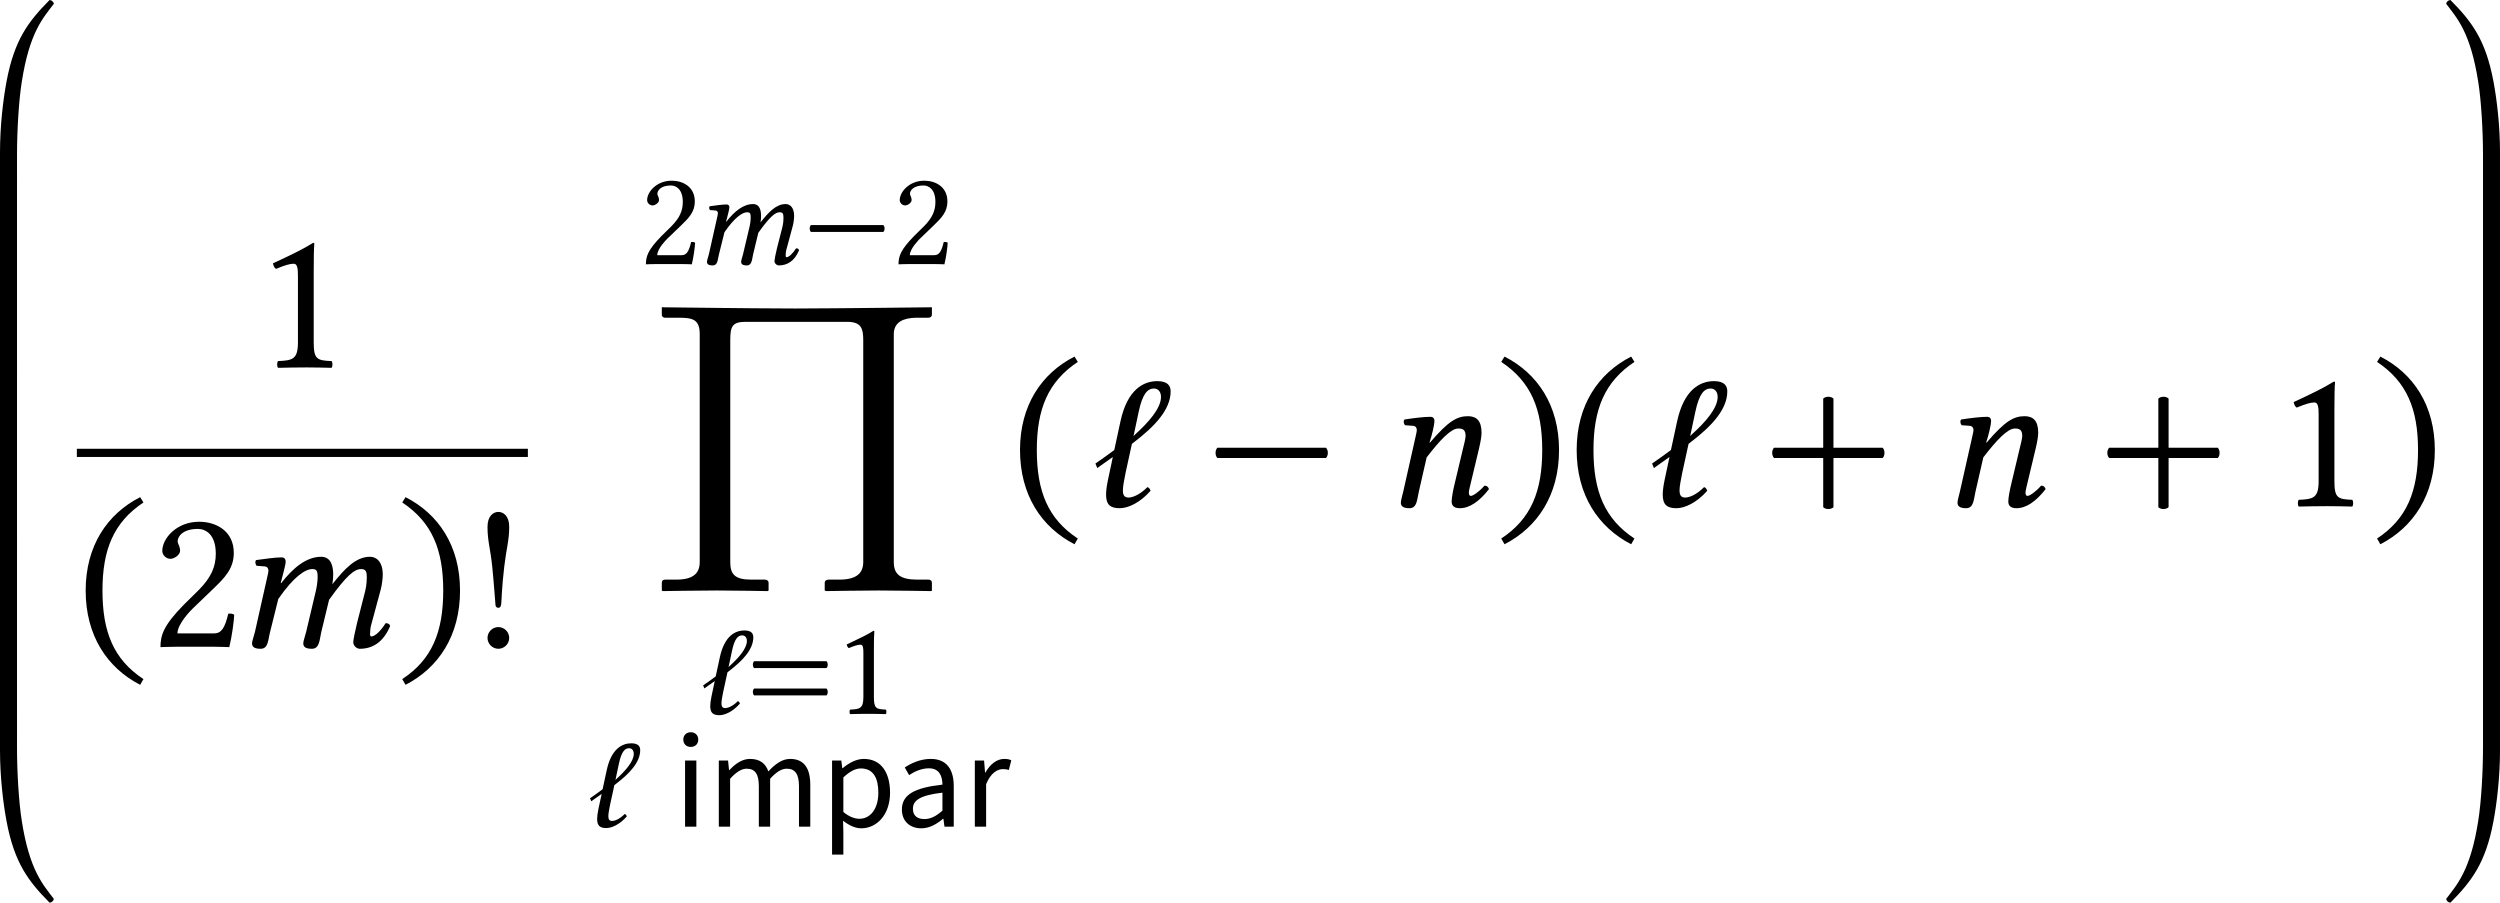 <?xml version='1.0' encoding='UTF-8'?>
<!-- This file was generated by dvisvgm 3.2.2 -->
<svg version='1.1' xmlns='http://www.w3.org/2000/svg' xmlns:xlink='http://www.w3.org/1999/xlink' width='204.194pt' height='73.727pt' viewBox='404.255 799.427 204.194 73.727'>
<defs>
<path id='g3-42' d='M.411-1.988C.328-1.904 .328-1.723 .411-1.639H4.108C4.191-1.723 4.191-1.904 4.108-1.988H.411Z'/>
<path id='g3-43' d='M2.085 .035C2.169 .119 2.35 .119 2.434 .035V-1.639H4.108C4.191-1.723 4.191-1.904 4.108-1.988H2.434V-3.661C2.35-3.745 2.169-3.745 2.085-3.661V-1.988H.411C.328-1.904 .328-1.723 .411-1.639H2.085V.035Z'/>
<path id='g3-46' d='M.3-1.911C.3-.377 1.032 .718 2.155 1.297L2.267 1.102C1.248 .432 .872-.509 .872-1.911C.872-3.299 1.248-4.233 2.267-4.91L2.155-5.091C1.032-4.519 .3-3.431 .3-1.911Z'/>
<path id='g3-47' d='M2.183-1.911C2.183-3.431 1.451-4.519 .328-5.091L.216-4.91C1.234-4.233 1.611-3.299 1.611-1.911C1.611-.509 1.234 .432 .216 1.102L.328 1.297C1.451 .718 2.183-.377 2.183-1.911Z'/>
<path id='g3-49' d='M2.008-.851V-3.271C2.008-3.689 2.015-4.115 2.029-4.205C2.029-4.24 2.015-4.24 1.988-4.24C1.604-4.003 1.234-3.829 .621-3.543C.635-3.466 .663-3.396 .725-3.354C1.046-3.487 1.2-3.529 1.332-3.529C1.451-3.529 1.471-3.361 1.471-3.124V-.851C1.471-.272 1.283-.237 .795-.216C.753-.174 .753-.028 .795 .014C1.137 .007 1.388 0 1.764 0C2.099 0 2.267 .007 2.615 .014C2.657-.028 2.657-.174 2.615-.216C2.127-.237 2.008-.272 2.008-.851Z'/>
<path id='g3-50' d='M.425-3.264C.425-3.117 .558-2.992 .704-2.992C.823-2.992 1.032-3.117 1.032-3.271C1.032-3.327 1.018-3.368 1.004-3.417S.948-3.529 .948-3.585C.948-3.759 1.13-4.01 1.639-4.01C1.89-4.01 2.246-3.836 2.246-3.166C2.246-2.72 2.085-2.357 1.674-1.939L1.158-1.43C.474-.732 .363-.398 .363 .014C.363 .014 .718 0 .941 0H2.162C2.385 0 2.706 .014 2.706 .014C2.797-.356 2.866-.879 2.873-1.088C2.831-1.123 2.741-1.137 2.671-1.123C2.552-.628 2.434-.453 2.183-.453H.941C.941-.788 1.423-1.262 1.458-1.297L2.162-1.974C2.559-2.357 2.859-2.664 2.859-3.194C2.859-3.947 2.246-4.254 1.681-4.254C.907-4.254 .425-3.682 .425-3.264Z'/>
<path id='g3-61' d='M.411-1.29C.328-1.206 .328-1.025 .411-.941H4.108C4.191-1.025 4.191-1.206 4.108-1.29H.411ZM.411-2.685C.328-2.601 .328-2.42 .411-2.336H4.108C4.191-2.42 4.191-2.601 4.108-2.685H.411Z'/>
<path id='g3-64' d='M1.004-4.589C.837-4.589 .635-4.456 .635-4.08C.635-3.592 .732-3.347 .795-2.734C.851-2.19 .893-1.562 .907-1.416C.914-1.374 .934-1.325 1.004-1.325S1.095-1.388 1.102-1.465C1.116-1.562 1.116-1.981 1.206-2.734C1.276-3.333 1.374-3.626 1.374-4.08C1.374-4.456 1.172-4.589 1.004-4.589ZM.635-.3C.635-.098 .802 .07 1.004 .07S1.374-.098 1.374-.3S1.206-.669 1.004-.669S.635-.502 .635-.3Z'/>
<path id='g0-96' d='M.438-1.474V0H1.265V-1.355C1.265-2.58 1.355-4.025 1.494-4.902C1.873-7.342 2.54-8.03 3.059-8.717C3.029-8.817 2.959-8.887 2.849-8.897C1.803-7.841 1.136-6.954 .757-4.941C.588-4.045 .438-2.77 .438-1.474Z'/>
<path id='g0-97' d='M2.74-1.474C2.74-2.77 2.59-4.045 2.421-4.941C2.042-6.954 1.375-7.841 .329-8.897C.219-8.887 .149-8.817 .12-8.717C.638-8.03 1.305-7.342 1.684-4.902C1.823-4.025 1.913-2.58 1.913-1.355V0H2.74V-1.474Z'/>
<path id='g0-112' d='M.438-7.422C.438-6.127 .588-4.852 .757-3.955C1.136-1.943 1.803-1.056 2.849 0C2.959-.01 3.029-.08 3.059-.179C2.54-.867 1.873-1.554 1.494-3.995C1.355-4.872 1.265-6.316 1.265-7.542V-8.897H.438V-7.422Z'/>
<path id='g0-113' d='M2.74-7.422V-8.897H1.913V-7.542C1.913-6.316 1.823-4.872 1.684-3.995C1.305-1.554 .638-.867 .12-.179C.149-.08 .219-.01 .329 0C1.375-1.056 2.042-1.943 2.421-3.955C2.59-4.852 2.74-6.127 2.74-7.422Z'/>
<path id='g0-114' d='M1.265-8.897H.438V.498H1.265V-8.897Z'/>
<path id='g0-115' d='M2.74-8.897H1.913V.498H2.74V-8.897Z'/>
<path id='g0-199' d='M10.291 2.979C10.291 3.517 9.973 3.836 9.126 3.836H8.608C8.508 3.836 8.418 3.885 8.418 3.995V4.364C8.418 4.364 8.478 4.394 8.478 4.394S10.281 4.364 11.029 4.364C11.836 4.364 13.609 4.394 13.609 4.394S13.629 4.364 13.629 4.364V3.995C13.629 3.885 13.559 3.836 13.46 3.836H12.922C12.085 3.836 11.776 3.577 11.776 2.979V-8.1C11.776-8.697 12.264-8.887 12.862-8.897H13.46C13.559-8.897 13.629-8.956 13.629-9.046V-9.405C13.619-9.405 11.019-9.375 10.909-9.375C9.425-9.365 8.279-9.345 6.994-9.345C5.509-9.345 4.394-9.365 3.108-9.375C2.809-9.375 .658-9.405 .498-9.405V-9.036C.498-8.976 .548-8.897 .658-8.897H1.295C1.973-8.897 2.341-8.837 2.341-8.1V2.979C2.341 3.517 2.042 3.836 1.196 3.836H.658C.558 3.836 .498 3.885 .498 3.995V4.364C.498 4.364 .538 4.394 .538 4.394S2.441 4.364 3.178 4.364C3.985 4.364 5.649 4.394 5.649 4.394S5.689 4.364 5.689 4.364V3.995C5.689 3.885 5.599 3.836 5.509 3.836H4.852C4.045 3.836 3.826 3.577 3.826 2.979V-7.801C3.826-8.478 3.925-8.697 4.573-8.697H9.514C10.192-8.697 10.291-8.369 10.291-7.821V2.979Z'/>
<path id='g15-139' d='M2.629-3.731L2.902-5.018C3.109-6 3.382-6.262 3.72-6.262C3.938-6.262 4.091-6.087 4.091-5.815C4.091-5.204 3.415-4.451 2.727-3.829L2.629-3.731ZM2.367-.458C2.138-.458 2.062-.589 2.062-.84C2.062-1.058 2.127-1.375 2.204-1.767L2.542-3.316L2.695-3.436C3.731-4.233 4.604-5.127 4.604-6.109C4.604-6.404 4.451-6.655 3.895-6.655C3.185-6.655 2.302-6.24 1.931-4.505L1.604-2.989C1.287-2.749 .916-2.487 .6-2.269L.698-2.029L1.527-2.618L1.265-1.385C1.2-1.069 1.167-.807 1.167-.611C1.167-.065 1.407 .109 1.898 .109C2.345 .109 2.978-.185 3.535-.818C3.513-.905 3.458-.982 3.371-1.015C2.913-.556 2.531-.458 2.367-.458Z'/>
<use id='g25-96' xlink:href='#g0-96' transform='scale(1.2)'/>
<use id='g25-97' xlink:href='#g0-97' transform='scale(1.2)'/>
<use id='g25-112' xlink:href='#g0-112' transform='scale(1.2)'/>
<use id='g25-113' xlink:href='#g0-113' transform='scale(1.2)'/>
<use id='g25-114' xlink:href='#g0-114' transform='scale(1.2)'/>
<use id='g25-115' xlink:href='#g0-115' transform='scale(1.2)'/>
<use id='g25-199' xlink:href='#g0-199' transform='scale(1.2)'/>
<use id='g33-42' xlink:href='#g3-42' transform='scale(1.714)'/>
<use id='g33-43' xlink:href='#g3-43' transform='scale(1.714)'/>
<use id='g33-46' xlink:href='#g3-46' transform='scale(1.714)'/>
<use id='g33-47' xlink:href='#g3-47' transform='scale(1.714)'/>
<use id='g33-49' xlink:href='#g3-49' transform='scale(1.714)'/>
<use id='g33-50' xlink:href='#g3-50' transform='scale(1.714)'/>
<use id='g33-64' xlink:href='#g3-64' transform='scale(1.714)'/>
<path id='g1-109' d='M1.381-2.894C1.381-2.992 1.332-3.041 1.241-3.041C1.018-3.041 .704-2.992 .377-2.95C.328-2.894 .349-2.817 .391-2.755L.669-2.734C.753-2.727 .795-2.664 .795-2.594C.795-2.532 .767-2.434 .725-2.239L.335-.502C.3-.363 .237-.188 .237-.119C.237 0 .307 .07 .53 .07C.795 .07 .781-.237 .851-.502L1.13-1.625C1.674-2.413 2.064-2.643 2.287-2.643C2.427-2.643 2.469-2.594 2.469-2.385C2.469-2.301 2.462-2.134 2.413-1.918L2.078-.502C2.043-.363 1.981-.188 1.981-.119C1.981 0 2.05 .07 2.273 .07C2.538 .07 2.532-.237 2.594-.502L2.859-1.597C3.452-2.427 3.724-2.643 3.947-2.643C4.08-2.643 4.142-2.594 4.142-2.385C4.142-2.308 4.142-2.106 4.087-1.89L3.808-.795C3.738-.509 3.682-.223 3.682-.16C3.682-.021 3.808 .07 3.905 .07C4.317 .07 4.7-.133 4.937-.704C4.924-.767 4.875-.802 4.784-.802C4.617-.537 4.421-.349 4.296-.349C4.261-.349 4.254-.391 4.254-.425C4.254-.453 4.261-.628 4.282-.704L4.617-1.946C4.659-2.106 4.686-2.322 4.686-2.455C4.686-2.894 4.47-3.062 4.254-3.062C3.759-3.062 3.375-2.636 2.971-2.127C2.992-2.239 2.999-2.364 2.999-2.455C2.999-2.943 2.79-3.062 2.594-3.062C2.092-3.062 1.639-2.692 1.227-2.162L1.213-2.169C1.276-2.427 1.381-2.776 1.381-2.894Z'/>
<path id='g1-110' d='M1.73-2.894C1.73-2.992 1.681-3.041 1.59-3.041C1.367-3.041 1.039-2.999 .711-2.95C.663-2.894 .683-2.817 .725-2.755L1.004-2.734C1.088-2.727 1.13-2.664 1.13-2.594C1.13-2.538 1.102-2.434 1.06-2.239L.669-.502C.635-.363 .586-.188 .586-.119C.586-.007 .656 .07 .879 .07C1.144 .07 1.137-.237 1.2-.502L1.465-1.66C1.904-2.232 2.287-2.643 2.538-2.643C2.685-2.643 2.79-2.608 2.79-2.392C2.79-2.308 2.741-2.113 2.692-1.918L2.427-.802C2.371-.579 2.315-.293 2.315-.16S2.385 .07 2.594 .07C2.929 .07 3.264-.167 3.585-.579C3.564-.642 3.529-.697 3.431-.697C3.25-.488 3.041-.349 2.971-.349C2.922-.349 2.901-.384 2.901-.467C2.901-.53 2.943-.683 2.985-.865L3.25-1.974C3.306-2.218 3.333-2.378 3.333-2.504C3.333-2.922 3.145-3.062 2.873-3.062C2.511-3.062 2.218-2.915 1.576-2.162L1.562-2.169C1.646-2.413 1.73-2.783 1.73-2.894Z'/>
<use id='g30-109' xlink:href='#g1-109' transform='scale(1.714)'/>
<use id='g30-110' xlink:href='#g1-110' transform='scale(1.714)'/>
<use id='g32-42' xlink:href='#g3-42' transform='scale(1.143)'/>
<use id='g32-49' xlink:href='#g3-49' transform='scale(1.143)'/>
<use id='g32-50' xlink:href='#g3-50' transform='scale(1.143)'/>
<use id='g32-61' xlink:href='#g3-61' transform='scale(1.143)'/>
<use id='g29-109' xlink:href='#g1-109' transform='scale(1.143)'/>
<path id='g10-97' d='M1.54 .095C2.025 .095 2.446-.151 2.811-.461H2.835L2.898 0H3.438V-2.374C3.438-3.327 3.033-3.954 2.096-3.954C1.477-3.954 .937-3.692 .58-3.454L.834-3.009C1.135-3.208 1.54-3.406 1.985-3.406C2.612-3.406 2.771-2.938 2.779-2.454C1.128-2.271 .413-1.858 .413-1C.413-.302 .897 .095 1.54 .095ZM1.723-.445C1.35-.445 1.056-.611 1.056-1.04C1.056-1.54 1.477-1.834 2.779-1.985V-.937C2.406-.611 2.096-.445 1.723-.445Z'/>
<path id='g10-105' d='M.651 0H1.31V-3.859H.651V0ZM.985-4.653C1.239-4.653 1.421-4.82 1.421-5.082C1.421-5.336 1.239-5.511 .985-5.511S.548-5.336 .548-5.082C.548-4.82 .731-4.653 .985-4.653Z'/>
<path id='g10-109' d='M.651 0H1.31V-2.795C1.667-3.192 1.985-3.383 2.271-3.383C2.763-3.383 2.986-3.081 2.986-2.358V0H3.645V-2.795C4.002-3.192 4.312-3.383 4.613-3.383C5.098-3.383 5.328-3.081 5.328-2.358V0H5.987V-2.446C5.987-3.43 5.606-3.954 4.812-3.954C4.343-3.954 3.938-3.653 3.541-3.224C3.383-3.676 3.065-3.954 2.469-3.954C2.009-3.954 1.612-3.668 1.27-3.303H1.247L1.191-3.859H.651V0Z'/>
<path id='g10-112' d='M.651 1.628H1.31V.326L1.294-.349C1.644-.071 2.009 .095 2.358 .095C3.24 .095 4.034-.675 4.034-1.985C4.034-3.184 3.494-3.954 2.501-3.954C2.057-3.954 1.62-3.708 1.27-3.414H1.247L1.191-3.859H.651V1.628ZM2.247-.461C1.993-.461 1.66-.564 1.31-.858V-2.874C1.683-3.224 2.009-3.398 2.334-3.398C3.057-3.398 3.351-2.835 3.351-1.985C3.351-1.032 2.882-.461 2.247-.461Z'/>
<path id='g10-114' d='M.651 0H1.31V-2.477C1.572-3.128 1.961-3.359 2.287-3.359C2.438-3.359 2.525-3.343 2.636-3.311L2.779-3.875C2.66-3.93 2.541-3.954 2.366-3.954C1.937-3.954 1.54-3.645 1.27-3.16H1.247L1.191-3.859H.651V0Z'/>
<use id='g26-139' xlink:href='#g15-139' transform='scale(.731)'/>
<use id='g27-139' xlink:href='#g15-139' transform='scale(1.096)'/>
</defs>
<g id='page1' transform='matrix(1.4 0 0 1.4 0 0)'>
<use x='288.228' y='581.696' xlink:href='#g25-96'/>
<use x='288.228' y='592.192' xlink:href='#g25-114'/>
<use x='288.228' y='602.689' xlink:href='#g25-114'/>
<use x='288.228' y='613.185' xlink:href='#g25-114'/>
<use x='288.228' y='623.682' xlink:href='#g25-112'/>
<use x='303.614' y='592.455' xlink:href='#g33-49'/>
<rect x='293.237' y='597.201' height='.478' width='26.313'/>
<use x='293.237' y='608.75' xlink:href='#g33-46'/>
<use x='297.493' y='608.75' xlink:href='#g33-50'/>
<use x='303.052' y='608.75' xlink:href='#g30-109'/>
<use x='311.851' y='608.75' xlink:href='#g33-47'/>
<use x='316.107' y='608.75' xlink:href='#g33-64'/>
<use x='326.022' y='586.424' xlink:href='#g32-50'/>
<use x='329.728' y='586.424' xlink:href='#g29-109'/>
<use x='335.594' y='586.424' xlink:href='#g32-42'/>
<use x='340.759' y='586.424' xlink:href='#g32-50'/>
<use x='326.767' y='600.232' xlink:href='#g25-199'/>
<use x='329.337' y='612.665' xlink:href='#g26-139'/>
<use x='332.278' y='612.665' xlink:href='#g32-61'/>
<use x='337.443' y='612.665' xlink:href='#g32-49'/>
<use x='322.738' y='619.249' xlink:href='#g26-139'/>
<use x='328.07' y='619.249' xlink:href='#g10-105'/>
<use x='330.039' y='619.249' xlink:href='#g10-109'/>
<use x='336.646' y='619.249' xlink:href='#g10-112'/>
<use x='340.958' y='619.249' xlink:href='#g10-97'/>
<use x='344.975' y='619.249' xlink:href='#g10-114'/>
<use x='347.748' y='600.549' xlink:href='#g33-46'/>
<use x='352.004' y='600.549' xlink:href='#g27-139'/>
<use x='359.073' y='600.549' xlink:href='#g33-42'/>
<use x='369.476' y='600.549' xlink:href='#g30-110'/>
<use x='375.968' y='600.549' xlink:href='#g33-47'/>
<use x='380.224' y='600.549' xlink:href='#g33-46'/>
<use x='384.48' y='600.549' xlink:href='#g27-139'/>
<use x='391.548' y='600.549' xlink:href='#g33-43'/>
<use x='401.952' y='600.549' xlink:href='#g30-110'/>
<use x='411.1' y='600.549' xlink:href='#g33-43'/>
<use x='421.504' y='600.549' xlink:href='#g33-49'/>
<use x='427.063' y='600.549' xlink:href='#g33-47'/>
<use x='431.319' y='581.696' xlink:href='#g25-97'/>
<use x='431.319' y='592.192' xlink:href='#g25-115'/>
<use x='431.319' y='602.689' xlink:href='#g25-115'/>
<use x='431.319' y='613.185' xlink:href='#g25-115'/>
<use x='431.319' y='623.682' xlink:href='#g25-113'/>
</g>
</svg>